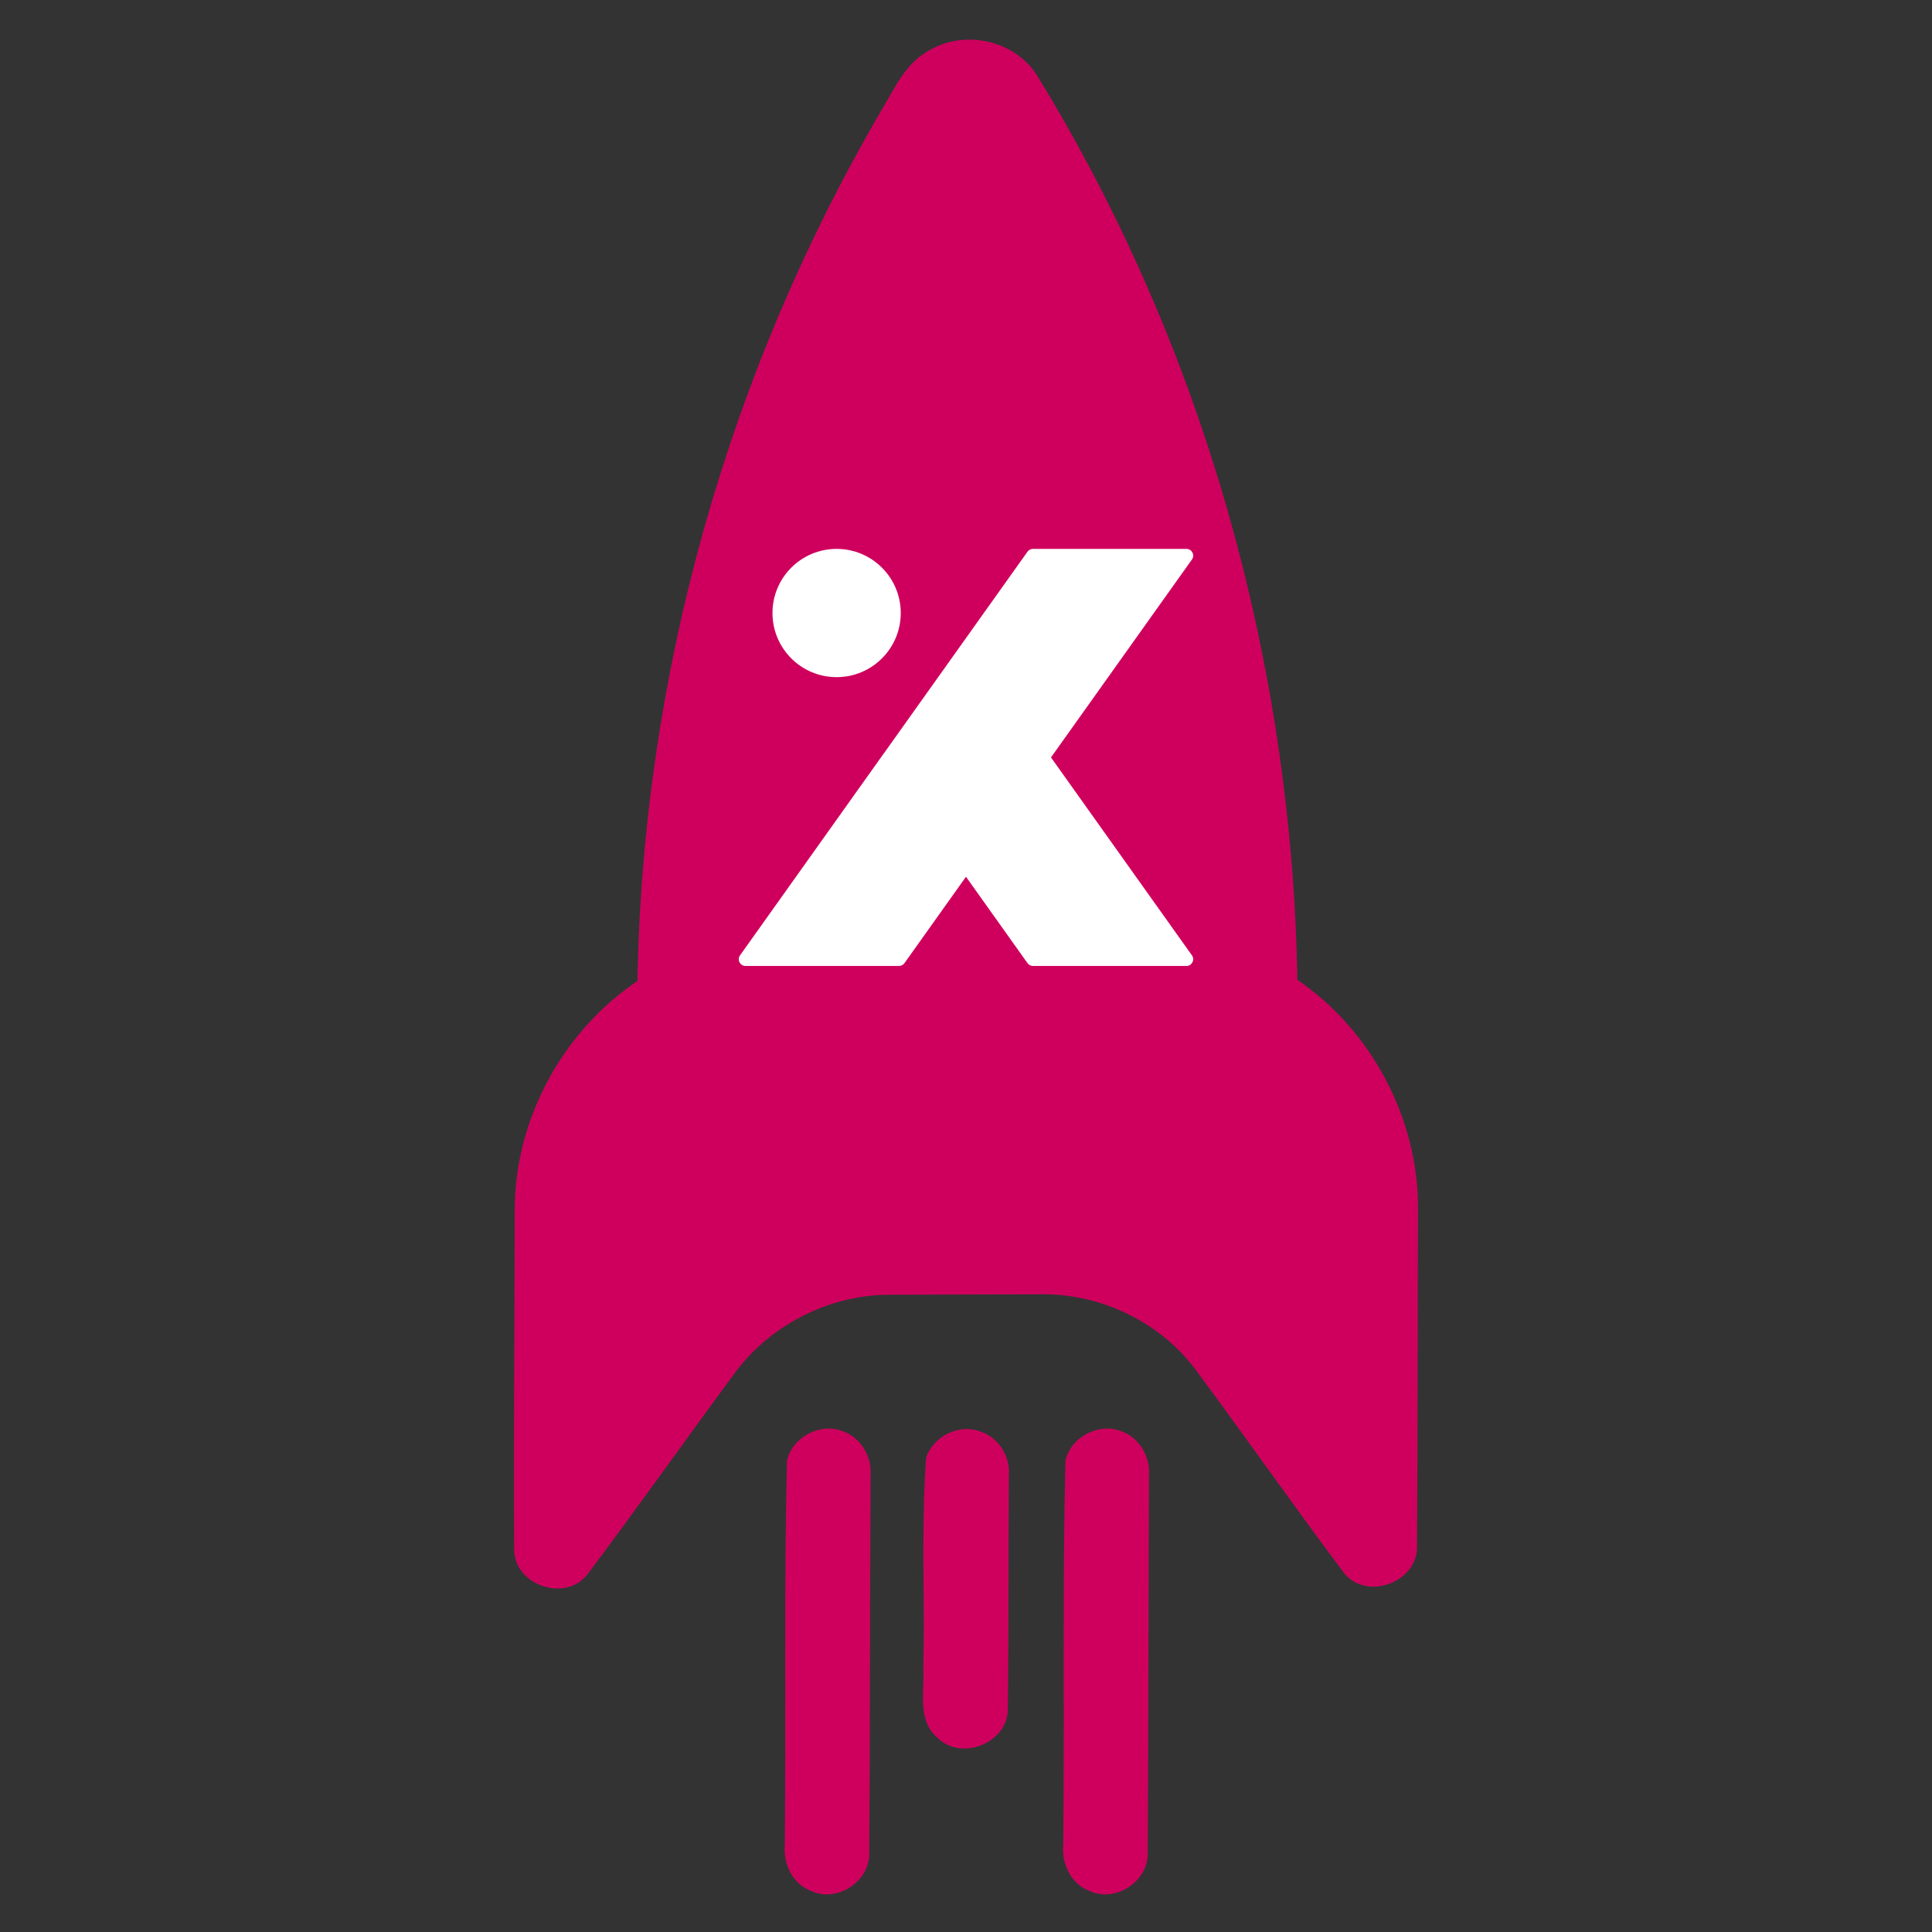 <svg xmlns="http://www.w3.org/2000/svg" xmlns:xlink="http://www.w3.org/1999/xlink" width="500" zoomAndPan="magnify" viewBox="0 0 375 375" height="500" preserveAspectRatio="xMidYMid meet" version="1.0"><rect x="0" y="0" width="375" height="375" fill="#333333" stroke="none"/><defs><clipPath id="99d5a982e9"><path d="M 99.535 7 L 275.785 7 L 275.785 309 L 99.535 309 Z M 99.535 7 " clip-rule="nonzero"/></clipPath><clipPath id="648e5911df"><path d="M 143.016 106.539 L 232 106.539 L 232 187.539 L 143.016 187.539 Z M 143.016 106.539 " clip-rule="nonzero"/></clipPath><clipPath id="fe58fd1bba"><path d="M 149 106.539 L 175 106.539 L 175 132 L 149 132 Z M 149 106.539 " clip-rule="nonzero"/></clipPath></defs><g clip-path="url(#99d5a982e9)"><path fill="#cf005d" d="M 180.285 9.828 C 175.68 12.316 173.574 17.301 171.004 21.559 C 141.172 72.578 124.738 131.305 123.73 190.406 C 109.254 200.145 99.961 217.18 99.91 234.672 C 99.895 256.773 99.668 278.879 99.801 300.98 C 100.027 307.762 109.742 310.996 113.969 305.645 C 123.859 292.527 133.305 279.074 143.086 265.875 C 150.078 256.832 161.355 251.273 172.785 251.309 C 182.77 251.246 192.754 251.266 202.738 251.223 C 213.922 251.266 224.992 256.617 231.82 265.52 C 241.621 278.723 251.043 292.215 260.914 305.371 C 265.367 310.836 275.348 307.027 275.043 299.98 C 275.184 278.215 275.156 256.438 275.242 234.668 C 275.332 217.18 266.254 200.039 251.82 190.18 C 250.77 128.59 233.523 67.188 201.277 14.617 C 196.961 7.777 187.137 5.664 180.285 9.828 Z M 180.285 9.828 " fill-opacity="1" fill-rule="nonzero"/></g><path fill="#cf005d" d="M 195.82 286.438 C 196.148 282.789 193.914 279.109 190.426 277.902 C 186.254 276.25 181.117 278.699 179.758 282.984 C 178.777 296.445 179.52 310.07 179.223 323.594 C 179.488 328.23 177.926 333.945 182.043 337.371 C 186.723 341.891 195.586 338.27 195.625 331.738 C 195.805 316.645 195.723 301.543 195.82 286.438 Z M 195.82 286.438 " fill-opacity="1" fill-rule="nonzero"/><path fill="#cf005d" d="M 152.746 283.629 C 152.168 308.41 152.574 333.238 152.328 358.043 C 151.98 361.766 153.855 365.754 157.523 367.07 C 162.441 369.32 168.746 365.246 168.719 359.836 C 168.891 335.355 168.855 310.863 168.973 286.379 C 169.262 282.715 167.074 278.988 163.539 277.785 C 159.145 276.07 153.688 278.98 152.746 283.629 Z M 152.746 283.629 " fill-opacity="1" fill-rule="nonzero"/><path fill="#cf005d" d="M 206.793 283.629 C 206.215 308.41 206.625 333.238 206.375 358.043 C 206.027 361.766 207.902 365.754 211.574 367.07 C 216.488 369.32 222.793 365.246 222.766 359.836 C 222.938 335.355 222.902 310.863 223.02 286.379 C 223.312 282.715 221.125 278.988 217.586 277.785 C 213.188 276.07 207.738 278.98 206.793 283.629 Z M 206.793 283.629 " fill-opacity="1" fill-rule="nonzero"/><g clip-path="url(#648e5911df)"><path fill="#ffffff" d="M 203.996 147.016 L 231.352 108.602 C 231.969 107.738 231.352 106.539 230.289 106.539 L 200.496 106.539 C 200.074 106.539 199.68 106.742 199.434 107.086 L 171.613 146.156 C 171.602 146.172 171.586 146.191 171.574 146.207 C 171.562 146.223 171.547 146.238 171.535 146.254 L 171.531 146.262 C 171.531 146.262 171.527 146.266 171.527 146.266 L 143.641 185.43 C 143.023 186.293 143.641 187.492 144.703 187.492 L 174.496 187.492 C 174.918 187.492 175.312 187.285 175.559 186.941 L 187.496 170.176 L 199.434 186.941 C 199.68 187.285 200.074 187.492 200.496 187.492 L 230.289 187.492 C 231.352 187.492 231.969 186.293 231.352 185.43 L 203.996 147.016 " fill-opacity="1" fill-rule="nonzero"/></g><g clip-path="url(#fe58fd1bba)"><path fill="#ffffff" d="M 162.387 131.434 C 169.262 131.434 174.836 125.863 174.836 118.988 C 174.836 112.113 169.262 106.539 162.387 106.539 C 155.512 106.539 149.938 112.113 149.938 118.988 C 149.938 125.863 155.512 131.434 162.387 131.434 " fill-opacity="1" fill-rule="nonzero"/></g></svg>